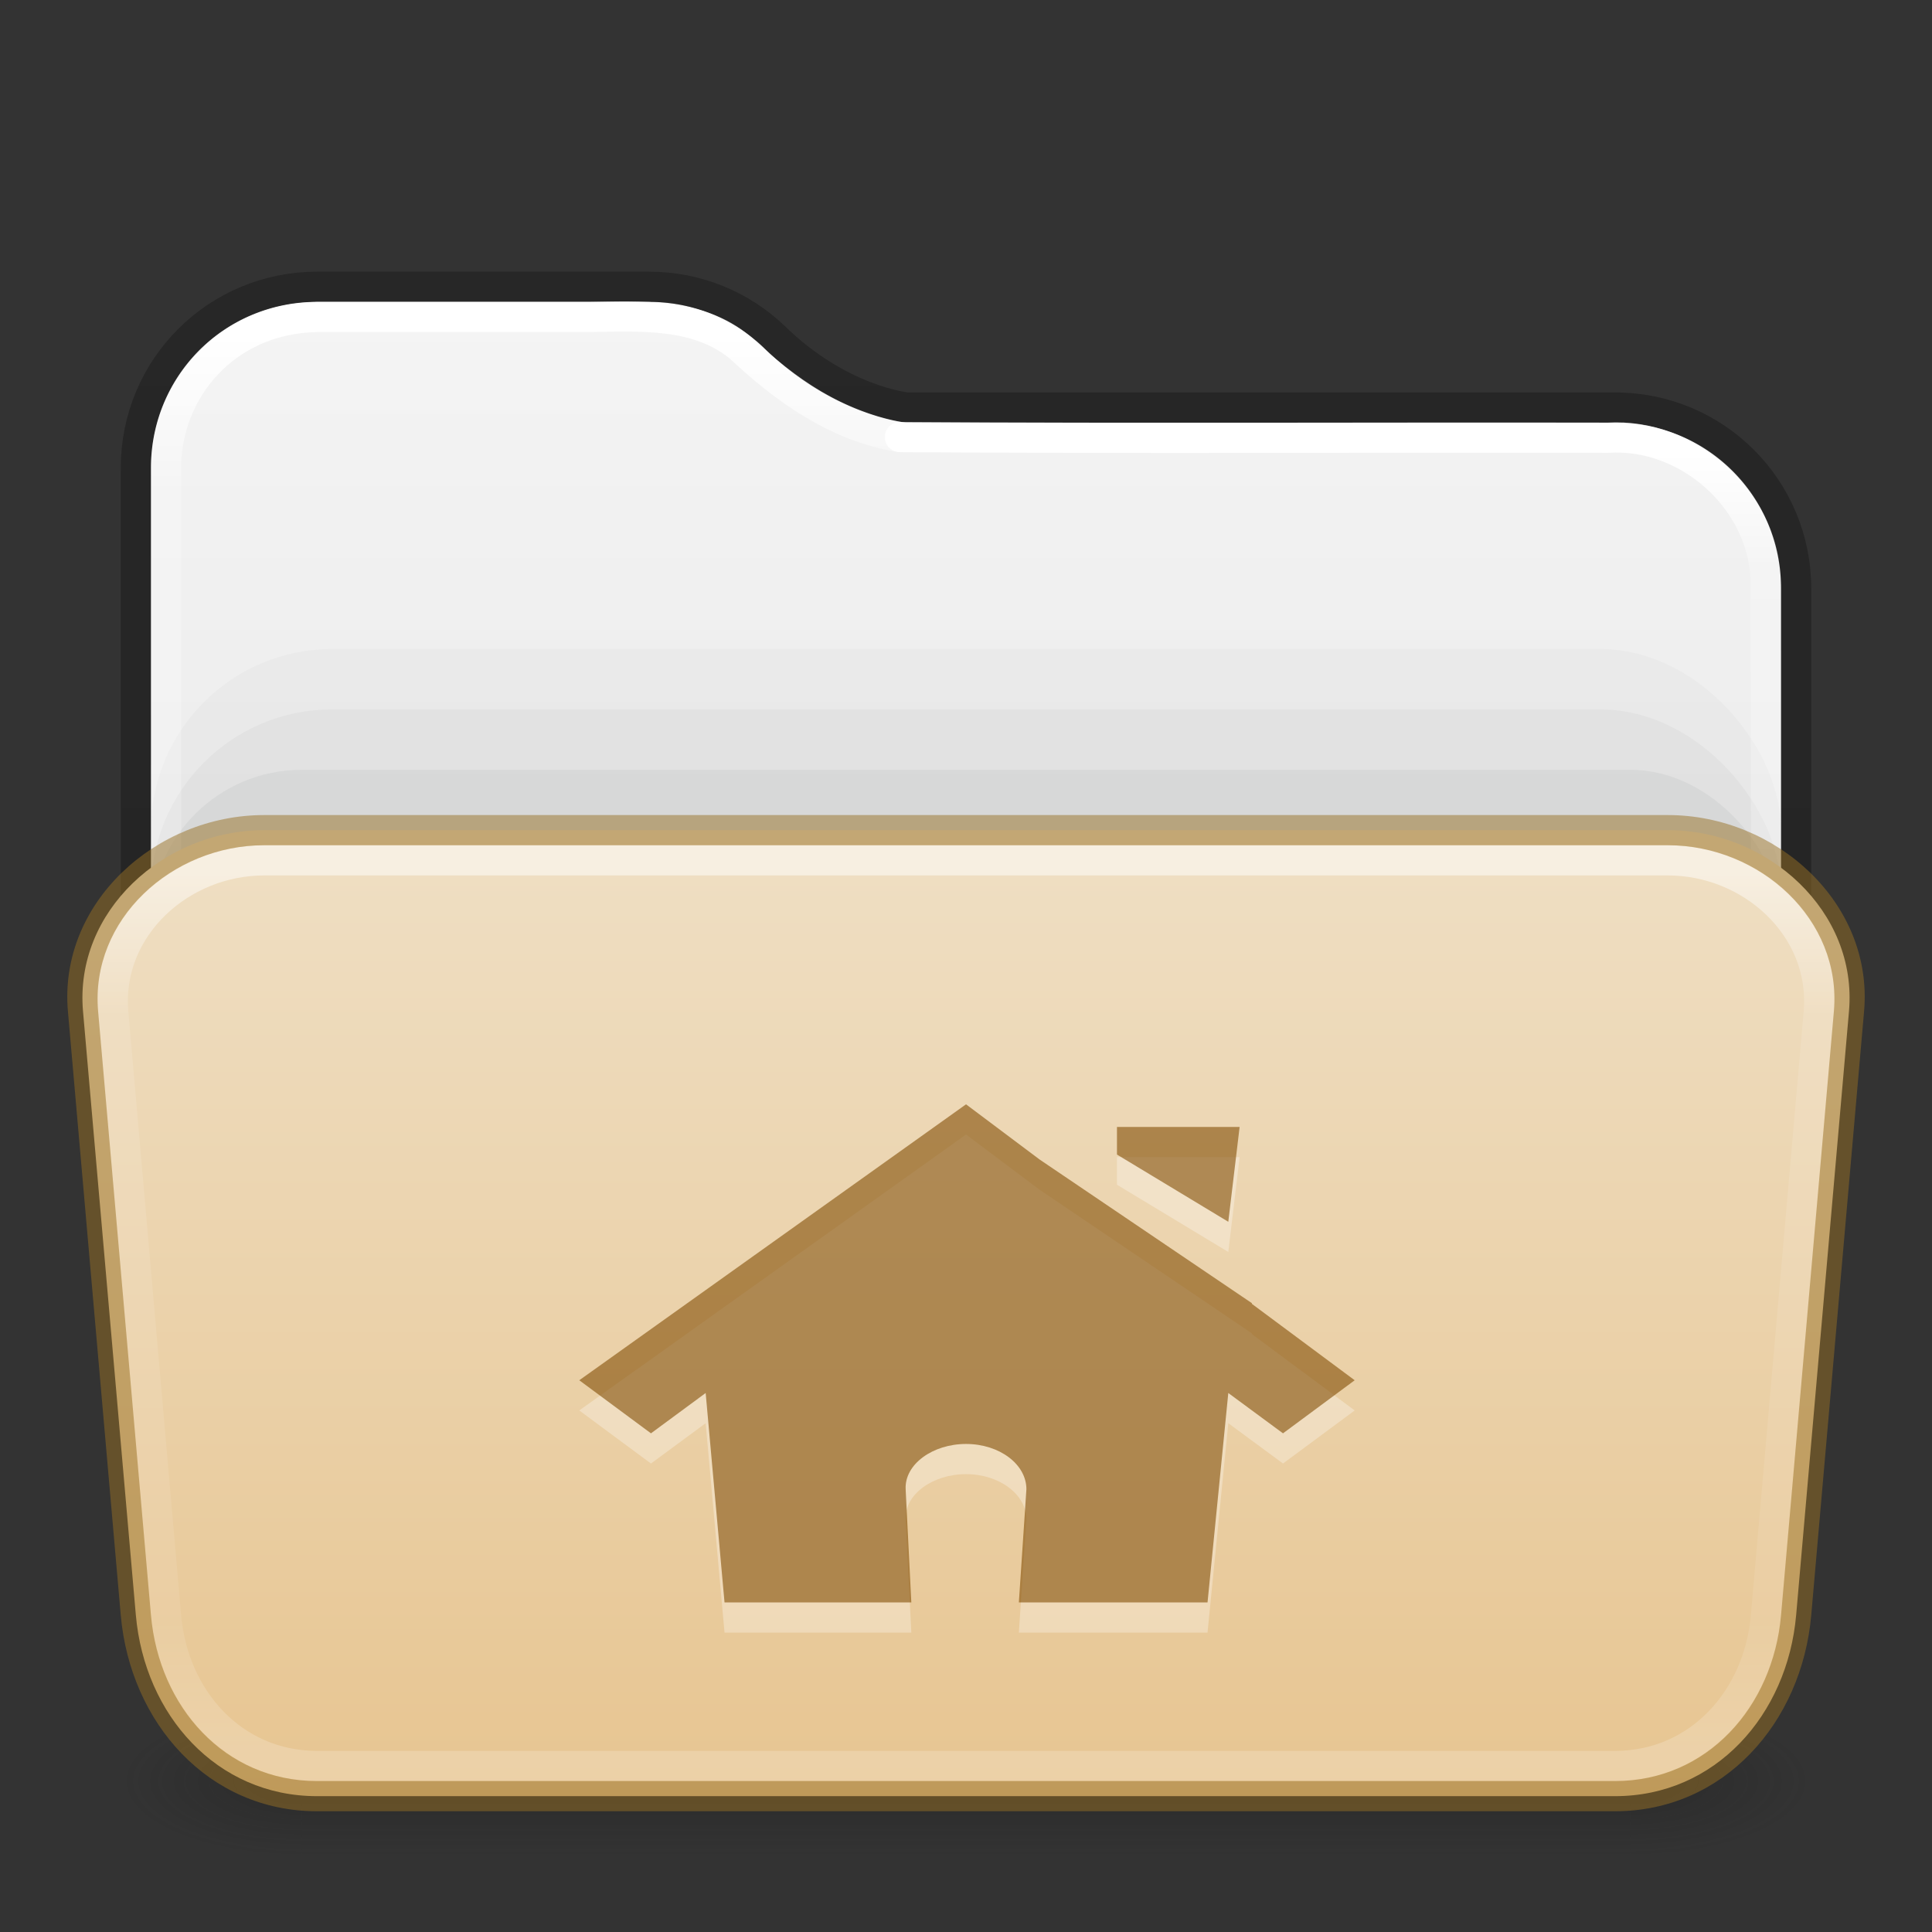 <?xml version="1.0" encoding="UTF-8" standalone="no"?>
<svg
   id="svg13986"
   height="64"
   width="64"
   version="1.1"
   xml:space="preserve"
   sodipodi:docname="user-home-open.svg"
   inkscape:version="1.2.2 (b0a8486541, 2022-12-01)"
   xmlns:inkscape="http://www.inkscape.org/namespaces/inkscape"
   xmlns:sodipodi="http://sodipodi.sourceforge.net/DTD/sodipodi-0.dtd"
   xmlns:xlink="http://www.w3.org/1999/xlink"
   xmlns="http://www.w3.org/2000/svg"
   xmlns:svg="http://www.w3.org/2000/svg"
   xmlns:rdf="http://www.w3.org/1999/02/22-rdf-syntax-ns#"
   xmlns:cc="http://creativecommons.org/ns#"
   xmlns:dc="http://purl.org/dc/elements/1.1/"><rect width="100%" height="100%" fill="#333333" stroke="none"/><sodipodi:namedview
     id="namedview57"
     pagecolor="#ffffff"
     bordercolor="#000000"
     borderopacity="0.25"
     inkscape:showpageshadow="2"
     inkscape:pageopacity="0.0"
     inkscape:pagecheckerboard="0"
     inkscape:deskcolor="#d1d1d1"
     showgrid="false"
     inkscape:zoom="11.313709"
     inkscape:cx="31.908192"
     inkscape:cy="27.709746"
     inkscape:window-width="1427"
     inkscape:window-height="976"
     inkscape:window-x="721"
     inkscape:window-y="24"
     inkscape:window-maximized="0"
     inkscape:current-layer="svg13986"
     showguides="true" /><defs
     id="defs13988"><linearGradient
       id="linearGradient16"><stop
         id="stop13"
         style="stop-color:#ffffff;stop-opacity:1"
         offset="0" /><stop
         id="stop14"
         style="stop-color:#ffffff;stop-opacity:0.235"
         offset="0.16" /><stop
         id="stop15"
         style="stop-color:#ffffff;stop-opacity:0.157"
         offset="0.85" /><stop
         id="stop16"
         style="stop-color:#ffffff;stop-opacity:0.392"
         offset="1" /></linearGradient><linearGradient
       id="linearGradient12"><stop
         offset="0"
         style="stop-color:#efdfc4;stop-opacity:1"
         id="stop11" /><stop
         offset="1"
         style="stop-color:#e7c591;stop-opacity:1"
         id="stop12" /></linearGradient><linearGradient
       id="linearGradient1077"><stop
         id="stop1069"
         style="stop-color:#ffffff;stop-opacity:1;"
         offset="0" /><stop
         id="stop1071"
         style="stop-color:#ffffff;stop-opacity:0.235"
         offset="0.095" /><stop
         id="stop1073"
         style="stop-color:#ffffff;stop-opacity:0.157"
         offset="0.943" /><stop
         id="stop1075"
         style="stop-color:#ffffff;stop-opacity:0.392"
         offset="1" /></linearGradient><linearGradient
       id="linearGradient1041"><stop
         id="stop1033"
         style="stop-color:#ffffff;stop-opacity:1"
         offset="0" /><stop
         id="stop1035"
         style="stop-color:#ffffff;stop-opacity:0.235"
         offset="0.083" /><stop
         id="stop1037"
         style="stop-color:#ffffff;stop-opacity:0.157"
         offset="0.943" /><stop
         id="stop1039"
         style="stop-color:#ffffff;stop-opacity:0.392"
         offset="1" /></linearGradient><linearGradient
       id="linearGradient3688-166-749-4-0-3-8"><stop
         offset="0"
         style="stop-color:#181818;stop-opacity:1"
         id="stop2883-4-0-1-8" /><stop
         offset="1"
         style="stop-color:#181818;stop-opacity:0"
         id="stop2885-9-2-9-6" /></linearGradient><linearGradient
       id="linearGradient3702-501-757-8-4-1-1"><stop
         offset="0"
         style="stop-color:#181818;stop-opacity:0"
         id="stop2895-8-9-9-1" /><stop
         offset="0.5"
         style="stop-color:#181818;stop-opacity:1"
         id="stop2897-7-8-7-7" /><stop
         offset="1"
         style="stop-color:#181818;stop-opacity:0"
         id="stop2899-4-5-1-5" /></linearGradient><linearGradient
       id="linearGradient3104-6"><stop
         offset="0"
         style="stop-color:#000000;stop-opacity:0.318"
         id="stop3106-3" /><stop
         offset="1"
         style="stop-color:#000000;stop-opacity:0.24"
         id="stop3108-9" /></linearGradient><linearGradient
       id="linearGradient3600-9-51"><stop
         offset="0"
         style="stop-color:#f4f4f4;stop-opacity:1"
         id="stop3602-0-0" /><stop
         offset="1"
         style="stop-color:#dbdbdb;stop-opacity:1"
         id="stop3604-9-04" /></linearGradient><linearGradient
       xlink:href="#linearGradient1041"
       id="linearGradient15429"
       gradientUnits="userSpaceOnUse"
       gradientTransform="matrix(1.432,0,0,1.108,-2.378,16.334)"
       x1="24"
       y1="-1.222"
       x2="24"
       y2="42.092" /><linearGradient
       xlink:href="#linearGradient16"
       id="linearGradient15433"
       gradientUnits="userSpaceOnUse"
       gradientTransform="matrix(1.432,0,0,0.784,-2.378,25.189)"
       x1="24"
       y1="4.867"
       x2="24"
       y2="41.862" /><linearGradient
       xlink:href="#linearGradient1077"
       id="linearGradient15429-3"
       gradientUnits="userSpaceOnUse"
       gradientTransform="matrix(1.432,0,0,1.108,-2.378,16.334)"
       x1="11.576"
       y1="-4.784"
       x2="11.576"
       y2="42.194" /><linearGradient
       xlink:href="#linearGradient3104-6"
       id="linearGradient3170"
       gradientUnits="userSpaceOnUse"
       gradientTransform="matrix(0.807,0,0,0.895,10.835,4.868)"
       x1="12.879"
       y1="66.951"
       x2="12.879"
       y2="4.78" /><linearGradient
       xlink:href="#linearGradient3600-9-51"
       id="linearGradient1512"
       gradientUnits="userSpaceOnUse"
       gradientTransform="matrix(1.381,0,0,1.328,-70.173,3.583)"
       x1="74.839"
       y1="4.948"
       x2="74.839"
       y2="49.779" /><linearGradient
       gradientTransform="matrix(0.504,0,0,0.34,73.843,17.51)"
       gradientUnits="userSpaceOnUse"
       xlink:href="#linearGradient12"
       id="linearGradient5954"
       y2="123.546"
       x2="-91"
       y1="29.399"
       x1="-91" /><linearGradient
       x1="25.058"
       y1="47.028"
       x2="25.058"
       y2="39.999"
       id="linearGradient6394-3"
       xlink:href="#linearGradient3702-501-757-8-4-1-1"
       gradientUnits="userSpaceOnUse"
       gradientTransform="matrix(1.571,0,0,0.714,-5.714,27.929)" /><radialGradient
       cx="4.993"
       cy="43.5"
       r="2.5"
       fx="4.993"
       fy="43.5"
       id="radialGradient3337-2-2-3-3"
       xlink:href="#linearGradient3688-166-749-4-0-3-8"
       gradientUnits="userSpaceOnUse"
       gradientTransform="matrix(2.405,0,0,1,41.986,15.5)" /><radialGradient
       cx="4.993"
       cy="43.5"
       r="2.5"
       fx="4.993"
       fy="43.5"
       id="radialGradient3339-1-4-5-0"
       xlink:href="#linearGradient3688-166-749-4-0-3-8"
       gradientUnits="userSpaceOnUse"
       gradientTransform="matrix(2.405,0,0,1,-22.014,-102.5)" /></defs><g
     id="g866"
     style="opacity:1"><rect
       style="opacity:0.3;fill:url(#radialGradient3337-2-2-3-3);fill-opacity:1;stroke:none;stroke-width:1.062"
       id="rect2801-5-5-7-9"
       y="56.5"
       x="54"
       height="5"
       width="6" /><rect
       style="opacity:0.3;fill:url(#radialGradient3339-1-4-5-0);fill-opacity:1;stroke:none;stroke-width:1.062"
       id="rect3696-3-0-3-7"
       transform="scale(-1)"
       y="-61.5"
       x="-10"
       height="5"
       width="6" /><rect
       style="opacity:0.3;fill:url(#linearGradient6394-3);fill-opacity:1;stroke:none;stroke-width:1.062"
       id="rect3700-5-6-8-4"
       y="56.5"
       x="10"
       height="5"
       width="44" /></g><path
     id="rect5505-21-3-8-5-2-9-1-7-8-7-8-1"
     style="color:#000000;font-variation-settings:normal;display:inline;overflow:visible;visibility:visible;vector-effect:none;fill:url(#linearGradient1512);fill-opacity:1;fill-rule:nonzero;stroke:none;stroke-width:1;stroke-linecap:butt;stroke-linejoin:miter;stroke-miterlimit:4;stroke-dasharray:none;stroke-dashoffset:0;stroke-opacity:1;-inkscape-stroke:none;marker:none;enable-background:accumulate;stop-color:#000000"
     d="M 10.497,10 C 7.442,10 5,12.442 5,15.497 V 52 H 59 V 19.498 c 0,-3.055 -2.442,-5.497 -5.497,-5.497 H 30.047 a 0.503,0.503 0 0 1 -0.049,-0.004 c 0,0 -2.422,-0.248 -4.706,-2.487 l -0.004,-0.004 C 24.303,10.57 22.975,10 21.498,10 Z" /><rect
     style="color:#000000;font-variation-settings:normal;display:inline;overflow:visible;visibility:visible;vector-effect:none;fill:#555761;fill-opacity:0.03;fill-rule:nonzero;stroke:none;stroke-width:1;stroke-linecap:butt;stroke-linejoin:miter;stroke-miterlimit:4;stroke-dasharray:none;stroke-dashoffset:0;stroke-opacity:0.5;-inkscape-stroke:none;marker:none;enable-background:accumulate;stop-color:#000000"
     id="rect2200"
     y="21.5"
     x="5"
     ry="6"
     rx="6"
     height="28"
     width="54" /><rect
     style="color:#000000;font-variation-settings:normal;display:inline;overflow:visible;visibility:visible;vector-effect:none;fill:#555761;fill-opacity:0.05;fill-rule:nonzero;stroke:none;stroke-width:1;stroke-linecap:butt;stroke-linejoin:miter;stroke-miterlimit:4;stroke-dasharray:none;stroke-dashoffset:0;stroke-opacity:0.5;-inkscape-stroke:none;marker:none;enable-background:accumulate;stop-color:#000000"
     id="rect973"
     y="23.5"
     x="5"
     ry="6"
     rx="6"
     height="28"
     width="54" /><rect
     style="color:#000000;font-variation-settings:normal;display:inline;overflow:visible;visibility:visible;vector-effect:none;fill:#555761;fill-opacity:0.07;fill-rule:nonzero;stroke:none;stroke-width:1;stroke-linecap:butt;stroke-linejoin:miter;stroke-miterlimit:4;stroke-dasharray:none;stroke-dashoffset:0;stroke-opacity:0.5;-inkscape-stroke:none;marker:none;enable-background:accumulate;stop-color:#000000"
     id="rect3772"
     y="25.5"
     x="5"
     ry="5"
     rx="5"
     height="28"
     width="54" /><path
     id="rect5505-21-3-8-5-2-9-1-7-8-0-6-4-8-7"
     style="color:#000000;font-variation-settings:normal;display:inline;overflow:visible;visibility:visible;fill:none;fill-opacity:1;fill-rule:nonzero;stroke:url(#linearGradient15429);stroke-width:1;stroke-linecap:round;stroke-linejoin:round;stroke-miterlimit:4;stroke-dasharray:none;stroke-dashoffset:0;stroke-opacity:1;marker:none;enable-background:accumulate;stop-color:#000000"
     d="m 58.5,52.275 c -0.01,-11.053 0.021,-22.107 -0.016,-33.159 -0.137,-2.616 -2.602,-4.781 -5.21,-4.615 -7.82,-0.016 -15.644,0.031 -23.462,-0.023" /><path
     id="rect5505-21-3-8-5-2-9-1-7-8-0-6-4-8-7-5"
     style="color:#000000;font-variation-settings:normal;display:inline;overflow:visible;visibility:visible;fill:none;fill-opacity:1;fill-rule:nonzero;stroke:url(#linearGradient15429-3);stroke-width:1;stroke-linecap:round;stroke-linejoin:round;stroke-miterlimit:4;stroke-dasharray:none;stroke-dashoffset:0;stroke-opacity:1;marker:none;enable-background:accumulate;stop-color:#000000"
     d="m 29.812,14.477 c -2.057,-0.326 -3.809,-1.562 -5.29,-2.961 -1.413,-1.173 -3.307,-1.038 -5.022,-1.016 l -9,3.9e-5 c -3.068,0.058 -5,2.457 -5,5 0.01,12.42 -0.02,24.966 0.015,37.385" /><path
     id="rect5505-21-3-8-5-2-9-1-7-8-0-6-6-3"
     style="color:#000000;font-variation-settings:normal;display:inline;overflow:visible;visibility:visible;vector-effect:none;fill:none;fill-opacity:1;fill-rule:nonzero;stroke:url(#linearGradient3170);stroke-width:1;stroke-linecap:butt;stroke-linejoin:round;stroke-miterlimit:4;stroke-dasharray:none;stroke-dashoffset:0;stroke-opacity:1;-inkscape-stroke:none;marker:none;enable-background:accumulate;stop-color:#000000"
     d="M 59.5,33 V 19.5 c 0,-3.324 -2.676,-6 -6,-6 H 30.046 c 0,0 -2.231,-0.215 -4.405,-2.349 -1.075,-1.024 -2.532,-1.651 -4.141,-1.651 h -11 c -3.324,0 -6,2.676 -6,6 V 33"
     sodipodi:nodetypes="cssccsssc" /><path
     id="rect5505-21-3-8-5-2-9-7-3-6"
     style="display:inline;overflow:visible;vector-effect:none;fill:url(#linearGradient5954);stroke-opacity:0.5;marker:none;enable-background:accumulate;stop-color:#000000"
     d="m 8.75,27.5 h 46.5 c 3.324,0 6.29,2.689 6,6 l -1.75,20 c -0.29,3.311 -2.676,6 -6,6 h -43 c -3.324,0 -5.71,-2.689 -6,-6 l -1.75,-20 c -0.29,-3.311 2.676,-6 6,-6 z"
     sodipodi:nodetypes="sssssssss" /><path
     style="color:#000000;opacity:0.5;fill:url(#linearGradient15433);stroke-linecap:round;stroke-linejoin:round;-inkscape-stroke:none"
     d="m 8.75,28 c -3.038,0 -5.765,2.473 -5.5,5.5 L 5,53.5 c 0.265,3.027 2.462,5.5 5.5,5.5 h 43 c 3.038,0 5.235,-2.473 5.5,-5.5 l 1.75,-20 C 61.015,30.473 58.288,28 55.25,28 Z m 0,1 h 46.5 c 2.502,0 4.718,2.008 4.5,4.5 L 58,53.5 C 57.782,55.992 56.002,58 53.5,58 h -43 C 7.998,58 6.218,55.992 6,53.5 L 4.25,33.5 C 4.032,31.008 6.248,29 8.75,29 Z"
     id="rect6741-8-33-4"
     sodipodi:nodetypes="ssssssssssssssssss" /><path
     style="color:#000000;fill:#987124;fill-opacity:0.5;-inkscape-stroke:none"
     d="m 8.75,27 c -3.592,0 -6.813,2.921 -6.5,6.5 L 4,53.5 c 0.313,3.579 2.908,6.5 6.5,6.5 h 43 c 3.592,0 6.187,-2.921 6.5,-6.5 l 1.75,-20 C 62.063,29.921 58.842,27 55.25,27 Z m 0,1 h 46.5 c 3.056,0 5.766,2.456 5.5,5.5 L 59,53.5 C 58.734,56.544 56.556,59 53.5,59 h -43 C 7.444,59 5.266,56.544 5,53.5 L 3.25,33.5 C 2.984,30.456 5.694,28 8.75,28 Z"
     id="rect1350"
     sodipodi:nodetypes="ssssssssssssssssss" /><path
     d="m 32.001,37.582 -12.812,9.141 2.375,1.758 1.812,-1.336 0.625,6.938 h 6.188 l -0.188,-3.75 c -0.041,-0.827 0.895,-1.5 2,-1.5 1.105,0 2,0.672 2,1.5 l -0.25,3.75 h 6.25 l 0.688,-6.938 1.812,1.336 2.375,-1.758 -3.406,-2.531 v -0.023 L 34.438,39.41 Z m 5,0.75 v 0.914 l 3.688,2.227 0.375,-3.141 z"
     id="path9626"
     style="color:#000000;display:inline;overflow:visible;visibility:visible;opacity:0.3;fill:#ffffff;fill-opacity:1;fill-rule:nonzero;stroke:none;stroke-width:1.7;marker:none;enable-background:accumulate" /><path
     d="m 32.001,36.582 -12.812,9.141 2.375,1.758 1.812,-1.336 0.625,6.938 h 6.188 l -0.188,-3.75 c -0.041,-0.827 0.895,-1.5 2,-1.5 1.105,0 2,0.672 2,1.5 l -0.25,3.75 h 6.25 l 0.688,-6.938 1.812,1.336 2.375,-1.758 -3.406,-2.531 v -0.023 L 34.438,38.41 Z m 5,0.75 v 0.914 l 3.688,2.227 0.375,-3.141 z"
     id="path2998-4-3"
     style="color:#000000;display:inline;overflow:visible;visibility:visible;opacity:0.6;vector-effect:none;fill:#804b00;fill-opacity:0.971;fill-rule:nonzero;stroke:none;stroke-width:1;stroke-linecap:butt;stroke-linejoin:miter;stroke-miterlimit:4;stroke-dasharray:none;stroke-dashoffset:0;stroke-opacity:0.498;marker:none;enable-background:accumulate" /></svg>
